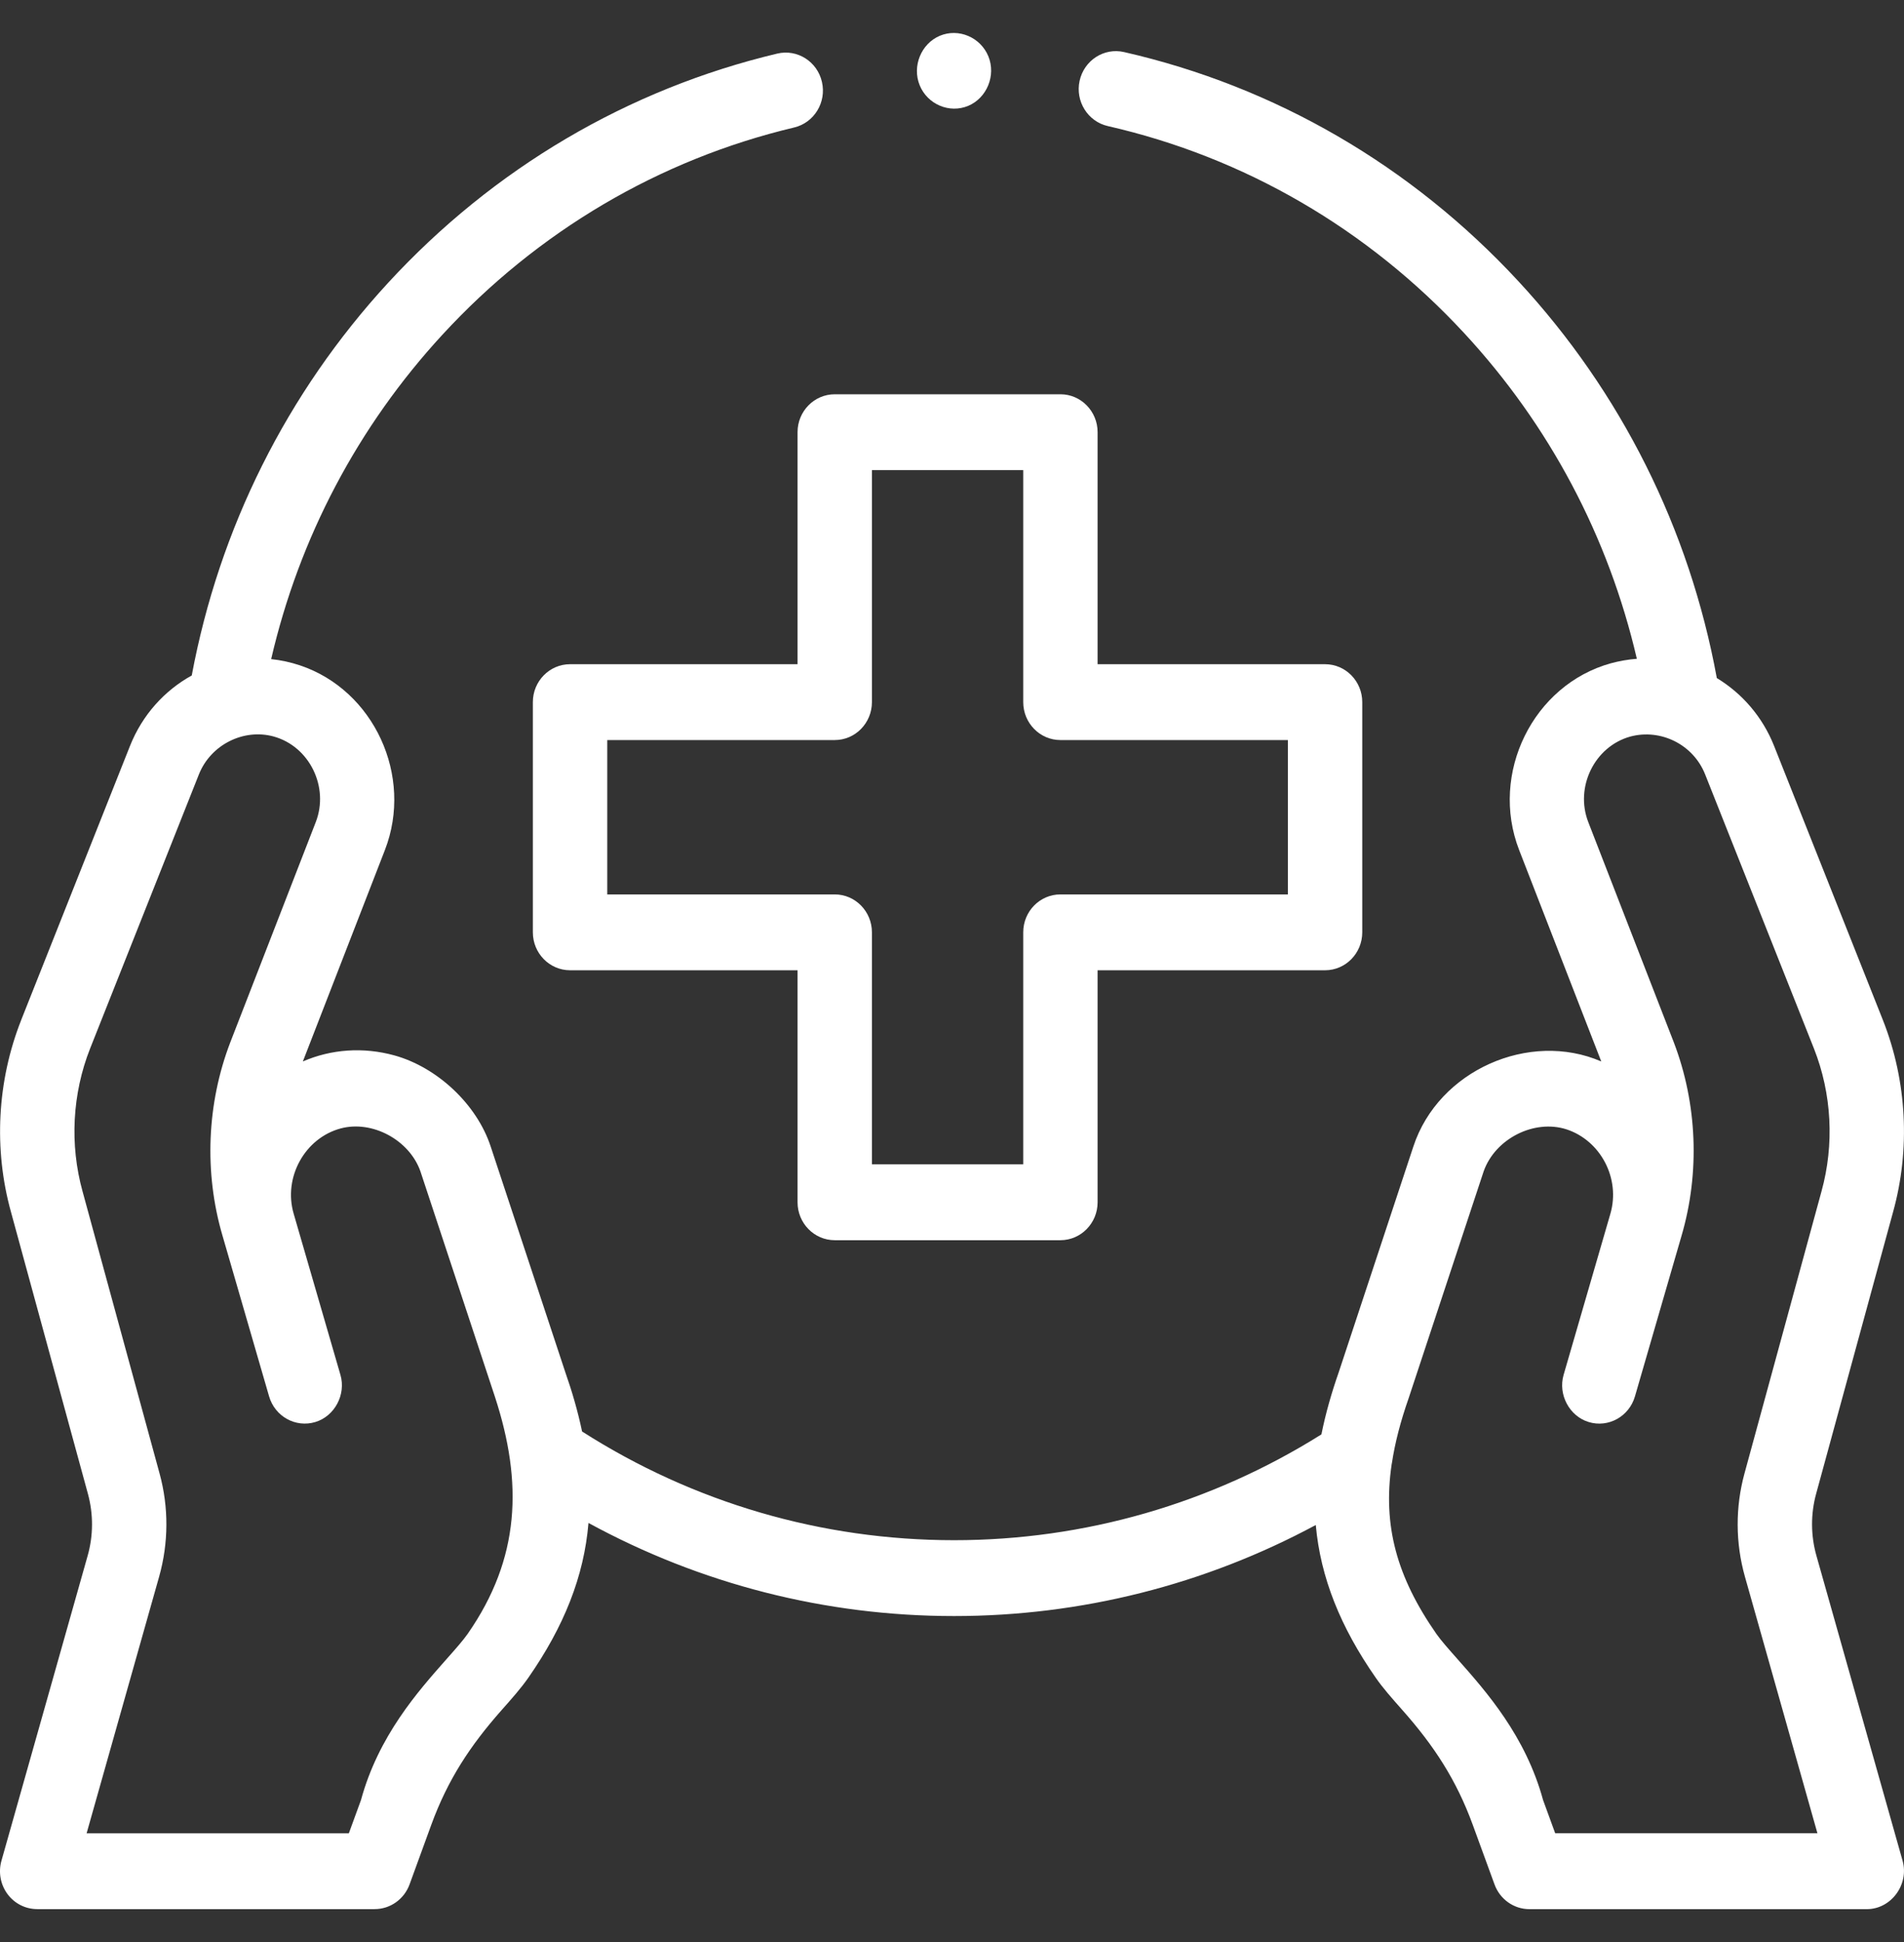 <svg xmlns="http://www.w3.org/2000/svg" width="51" height="52" fill="none" viewBox="0 0 51 52">
    <rect x="0" y="0" width="51" height="52" fill="#333333" stroke="none"/>
    <g fill="#fff" clip-path="url(#clip0)">
        <path d="M50.962 49.823l-2.308-8.167c-.153-.541-.156-1.114-.008-1.657l2.06-7.542c.469-1.687.373-3.512-.27-5.14l-2.916-7.344c-.313-.787-.862-1.41-1.534-1.817-.732-3.991-2.563-7.657-5.319-10.63-2.862-3.09-6.514-5.21-10.559-6.132-.537-.123-1.07.222-1.19.77-.12.547.219 1.09.756 1.212 3.656.834 6.957 2.75 9.545 5.544 2.285 2.466 3.868 5.458 4.625 8.72-.234.018-.468.059-.694.12-2.085.576-3.255 2.948-2.459 5l2.2 5.662c-1.923-.832-4.36.233-5.033 2.277l-2 6.047c-.19.543-.35 1.098-.463 1.662-2.955 1.855-6.348 2.833-9.84 2.833-3.546 0-6.982-1.005-9.964-2.911-.113-.538-.266-1.066-.448-1.584l-2-6.047c-.375-1.14-1.441-2.123-2.576-2.438-.84-.232-1.695-.168-2.455.161l2.198-5.662c.768-1.98-.293-4.28-2.274-4.943-.25-.084-.51-.14-.773-.168.751-3.245 2.32-6.225 4.584-8.683 2.554-2.774 5.813-4.694 9.425-5.552.536-.128.87-.674.744-1.22-.124-.546-.66-.886-1.196-.759-3.997.95-7.602 3.073-10.426 6.14-2.712 2.947-4.522 6.571-5.258 10.512-.727.402-1.323 1.053-1.654 1.886L.566 27.316v.002c-.643 1.627-.74 3.451-.272 5.135l2.061 7.546c.148.543.146 1.116-.007 1.657L.039 49.823c-.087.306-.027.637.161.892s.483.404.796.404h9.04c.416 0 .788-.263.934-.66l.581-1.594c.441-1.208 1.04-2.12 1.887-3.077.28-.315.52-.588.712-.862.96-1.378 1.493-2.718 1.613-4.147 3 1.636 6.349 2.493 9.791 2.493 3.4 0 6.715-.838 9.69-2.438.128 1.408.659 2.731 1.608 4.092.19.274.432.547.711.862.848.957 1.446 1.869 1.887 3.077l.582 1.593c.145.398.517.662.933.662h9.04c.65 0 1.137-.66.957-1.297zM12.526 43.75c-.124.177-.329.409-.567.677-.77.869-1.822 2.056-2.29 3.772l-.325.89H2.32l1.942-6.87c.255-.904.26-1.86.012-2.765l-2.062-7.55c-.349-1.257-.277-2.616.201-3.827l2.915-7.342c.316-.794 1.197-1.236 2.003-1.014.956.264 1.492 1.35 1.127 2.292l-2.29 5.898c-.628 1.637-.704 3.485-.21 5.17l1.25 4.31c.157.538.71.845 1.238.686.518-.156.826-.735.673-1.262l-1.252-4.313c-.287-.978.302-2.033 1.263-2.288.84-.222 1.83.307 2.129 1.144l1.999 6.046c.75 2.297.678 4.323-.732 6.346zm29.131 5.338l-.325-.89c-.468-1.715-1.52-2.902-2.29-3.771-.238-.269-.443-.5-.567-.677-1.059-1.52-1.441-2.895-1.198-4.544l.005-.023c.083-.55.232-1.125.455-1.76l.006-.019 2-6.046c.312-.872 1.353-1.395 2.215-1.119.915.299 1.454 1.316 1.176 2.265l-1.252 4.31c-.153.528.156 1.107.673 1.263.527.16 1.082-.148 1.238-.686l1.25-4.308c.494-1.687.418-3.537-.21-5.176l-2.29-5.894c-.365-.941.171-2.027 1.127-2.291.81-.216 1.683.208 2.003 1.013l2.915 7.342c.479 1.211.55 2.57.2 3.83l-2.061 7.547c-.247.905-.243 1.861.012 2.764l1.942 6.87h-7.024z"/>
        <path d="M21.363 11.572v6.213H15.27c-.55 0-.997.454-.997 1.015v6.164c0 .561.446 1.016.997 1.016h6.093v6.212c0 .561.445 1.016.996 1.016h6.045c.55 0 .996-.455.996-1.016V25.98h6.093c.55 0 .996-.455.996-1.016V18.8c0-.56-.446-1.015-.996-1.015H29.4v-6.213c0-.56-.446-1.015-.996-1.015H22.36c-.55 0-.997.454-.997 1.015zm1.992 7.228v-6.212h4.053V18.8c0 .561.446 1.016.996 1.016h6.093v4.133h-6.093c-.55 0-.996.454-.996 1.015v6.213h-4.053v-6.213c0-.56-.446-1.015-.996-1.015h-6.093v-4.133h6.093c.55 0 .996-.455.996-1.016zM24.635 2.285c.209.51.797.76 1.3.549.5-.21.748-.816.539-1.326-.21-.511-.798-.761-1.3-.55-.501.211-.748.816-.539 1.327z"/>
    </g>
    <defs>
        
    </defs>
</svg>
